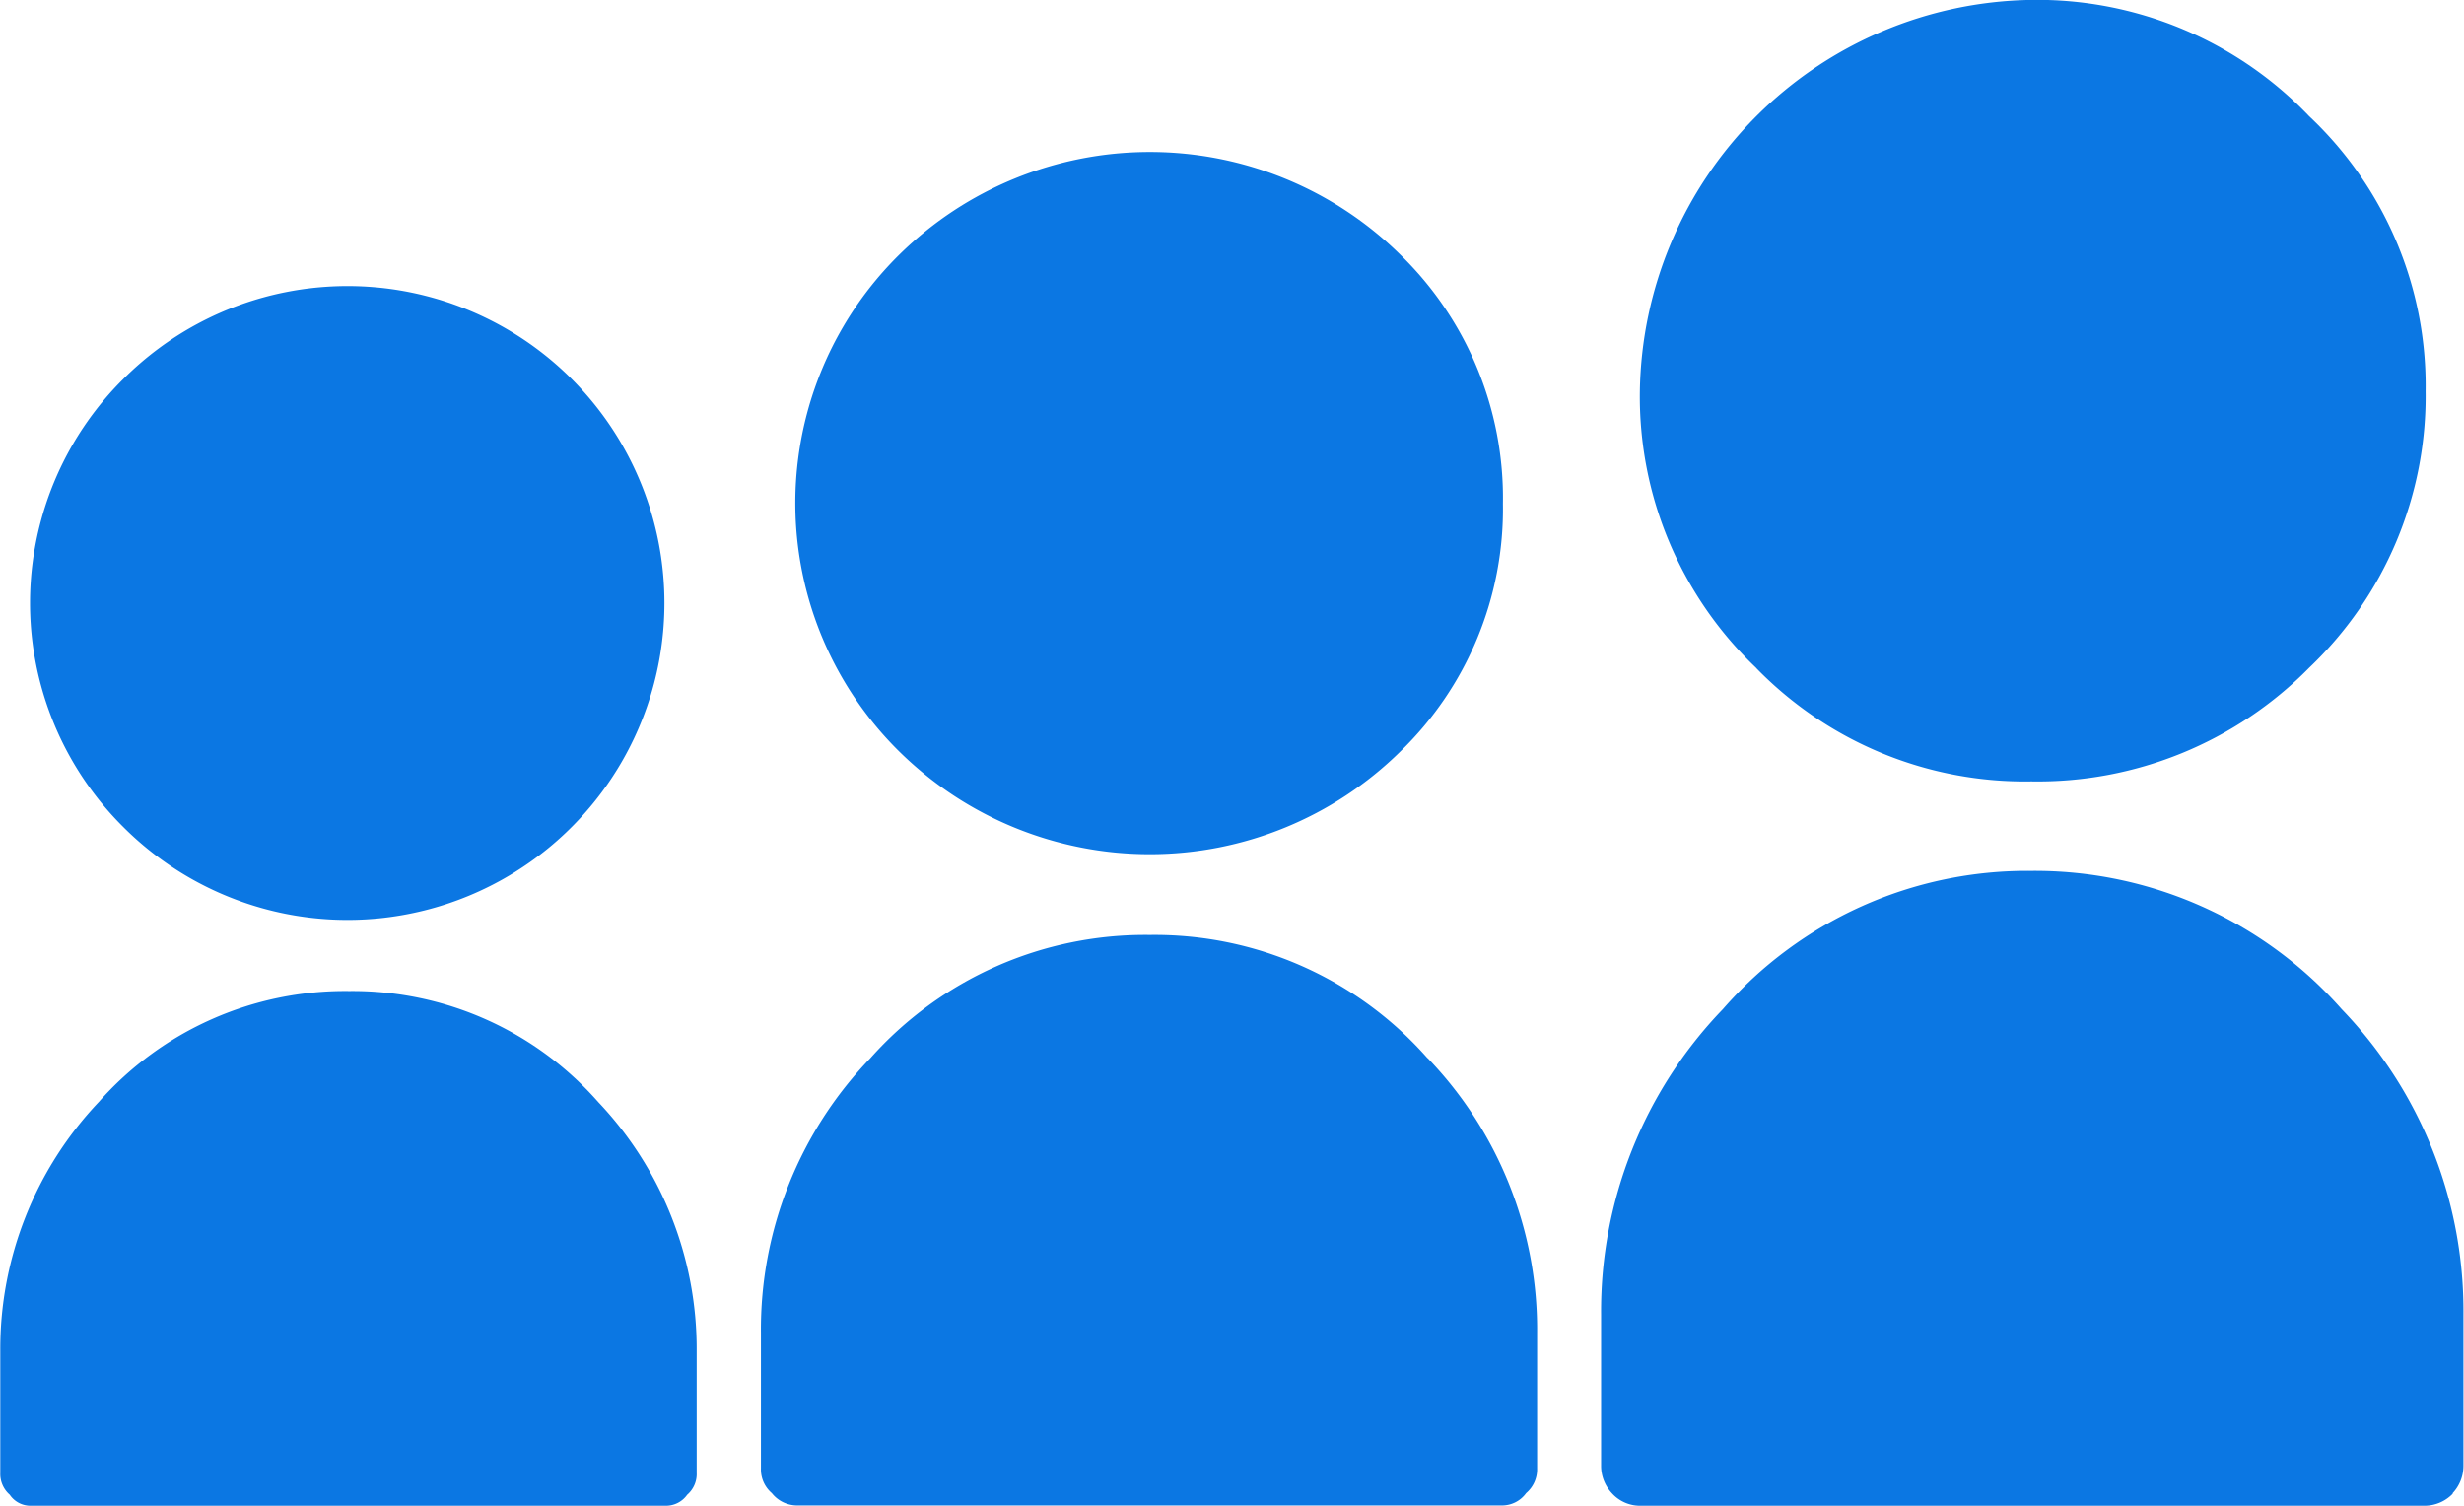 <svg xmlns="http://www.w3.org/2000/svg" width="25.999" height="15.889" viewBox="0 0 25.999 15.889"><path d="M178.759,251.074a3.563,3.563,0,0,1-1.083,2.615,3.766,3.766,0,0,1-5.286,0,3.68,3.68,0,0,1,0-5.243,3.766,3.766,0,0,1,5.286,0A3.582,3.582,0,0,1,178.759,251.074Zm-12.176,5.142a3.451,3.451,0,0,1,2.629,1.17,3.786,3.786,0,0,1,1.04,2.629V261.3a.288.288,0,0,1-.1.231.275.275,0,0,1-.231.116h-6.7a.263.263,0,0,1-.217-.116.29.29,0,0,1-.1-.231v-1.285a3.786,3.786,0,0,1,1.04-2.629,3.464,3.464,0,0,1,2.643-1.17ZM164.2,249.76a3.344,3.344,0,1,1,0,4.723,3.33,3.33,0,0,1,0-4.723Zm13.765,7.164a4.129,4.129,0,0,1,1.155,2.9v1.43a.328.328,0,0,1-.116.26.314.314,0,0,1-.26.13h-7.439a.342.342,0,0,1-.26-.13.329.329,0,0,1-.115-.26v-1.43a4.127,4.127,0,0,1,1.155-2.9,3.88,3.88,0,0,1,2.946-1.3,3.837,3.837,0,0,1,2.932,1.3Zm10.819,4.593a.414.414,0,0,1-.3.13H180.2a.4.4,0,0,1-.289-.13.422.422,0,0,1-.116-.289v-1.6a4.59,4.59,0,0,1,1.285-3.221,4.26,4.26,0,0,1,3.25-1.459,4.319,4.319,0,0,1,3.279,1.459,4.59,4.59,0,0,1,1.285,3.221v1.6a.424.424,0,0,1-.116.289Zm-7.352-8.71a3.953,3.953,0,0,1-1.228-2.918,4.194,4.194,0,0,1,4.131-4.131,3.97,3.97,0,0,1,2.932,1.228,3.906,3.906,0,0,1,1.228,2.9,3.954,3.954,0,0,1-1.228,2.918,4.017,4.017,0,0,1-2.932,1.2A3.953,3.953,0,0,1,181.431,252.807Z" transform="translate(-162.901 -245.759)" fill="#0b77e3" fill-rule="evenodd"/></svg>